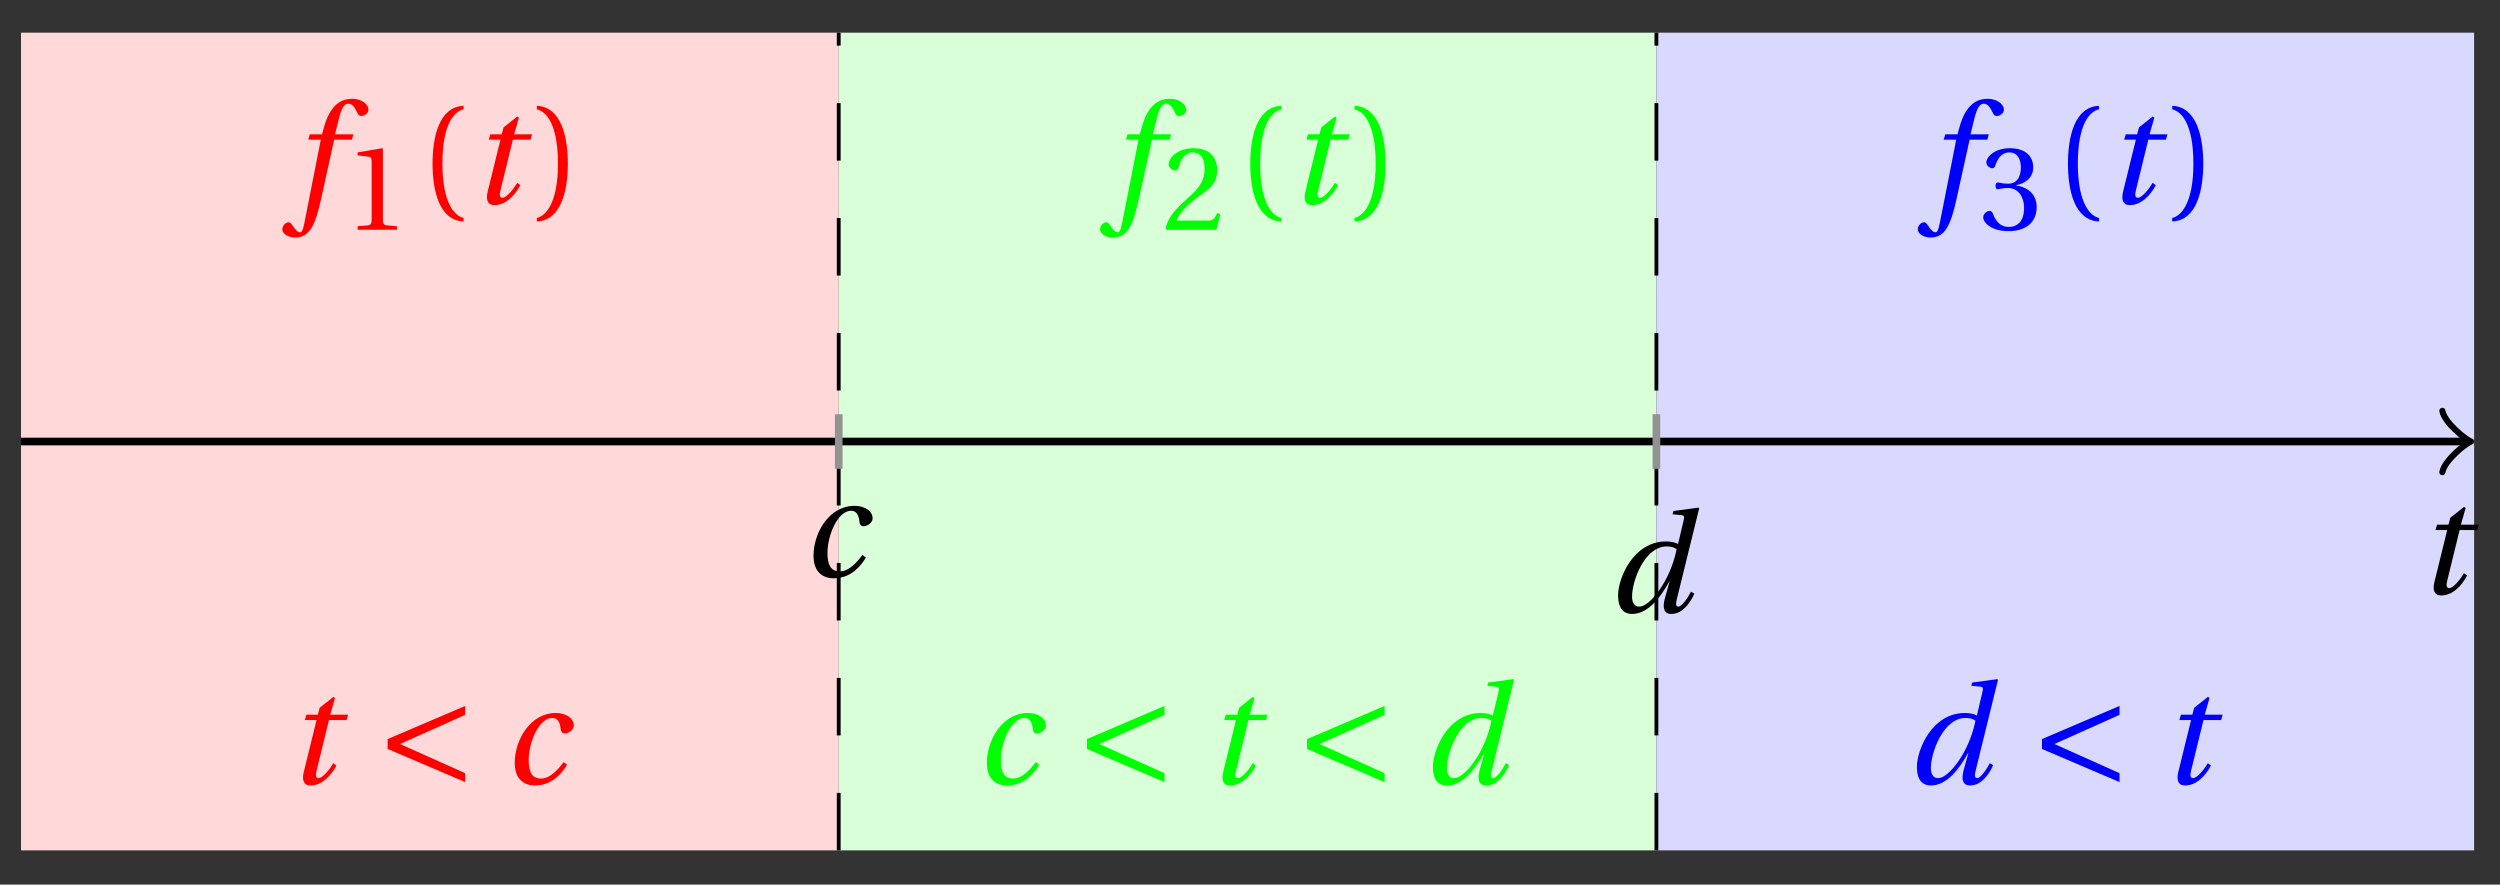 <svg xmlns="http://www.w3.org/2000/svg" xmlns:xlink="http://www.w3.org/1999/xlink" version="1.1" width="130" height="46" viewBox="0 0 130 46">
<rect x="0" y="0" width="130" height="46" fill="#333333" stroke="none"/>
<defs>
<path id="font_1_4" d="M.428 .452 .439 .49H.312L.346 .609 .334 .616 .237 .539 .224 .49H.143L.132 .452H.215L.125 .086C.11 .029 .122-.012 .172-.012 .252-.012 .316 .054 .356 .129L.334 .146C.311 .107 .26 .04 .229 .04 .208 .04 .208 .063 .214 .088L.303 .452H.428Z"/>
<path id="font_1_1" d="M.428 .154C.394 .108 .335 .037 .268 .037 .195 .037 .18 .097 .18 .168 .18 .298 .255 .467 .347 .467 .379 .467 .401 .447 .407 .387 .409 .369 .418 .357 .436 .357 .46 .357 .5 .38 .5 .413 .5 .464 .446 .502 .371 .502 .193 .502 .081 .312 .081 .148 .081 .026 .154-.012 .224-.012 .298-.012 .383 .02 .452 .135L.428 .154Z"/>
<path id="font_1_2" d="M.171 .112C.171 .22 .258 .467 .418 .467 .449 .467 .475 .458 .487 .447 .472 .37 .439 .276 .388 .193 .34 .115 .274 .04 .221 .04 .189 .04 .171 .067 .171 .112M.464 .718 .458 .695 .518 .689C.542 .687 .544 .68 .536 .648L.498 .487 .496 .485C.477 .495 .446 .502 .412 .502 .179 .502 .072 .241 .072 .12 .072 .055 .091-.012 .172-.012 .287-.012 .376 .111 .435 .218H.437L.404 .099C.384 .028 .399-.013 .45-.012 .523-.012 .579 .056 .613 .132L.589 .146C.571 .111 .527 .04 .499 .04 .479 .04 .481 .063 .489 .095L.647 .737 .642 .742 .464 .718Z"/>
<path id="font_1_3" d="M.432 .49H.302L.33 .603C.349 .679 .368 .707 .396 .707 .423 .707 .441 .685 .463 .637 .468 .627 .475 .62 .49 .62 .51 .62 .539 .639 .539 .664 .539 .707 .485 .742 .425 .742 .36 .742 .318 .715 .285 .673 .254 .634 .234 .58 .22 .527L.21 .49H.123L.112 .452H.201L.085-.137C.073-.199 .063-.205 .053-.205 .042-.205 .027-.197 0-.156-.007-.146-.014-.134-.027-.134-.049-.134-.072-.159-.072-.184-.071-.217-.028-.242 .019-.242 .119-.242 .161-.161 .203 .031L.296 .452H.422L.432 .49Z"/>
<path id="font_2_3" d="M.437 0V.029L.353 .036C.332 .038 .32 .046 .32 .085V.674L.315 .68 .109 .645V.62L.202 .609C.219 .607 .226 .599 .226 .57V.085C.226 .066 .223 .054 .217 .047 .212 .04 .204 .037 .193 .036L.109 .029V0H.437Z"/>
<path id="font_2_1" d="M.175 .282C.175 .568 .262 .654 .325 .667V.692C.15 .685 .105 .468 .105 .282 .105 .096 .15-.121 .325-.128V-.103C.267-.091 .175-.006 .175 .282Z"/>
<path id="font_2_2" d="M.175 .282C.175-.006 .083-.091 .025-.103V-.128C.2-.121 .245 .096 .245 .282 .245 .468 .2 .685 .025 .692V.667C.088 .654 .175 .568 .175 .282Z"/>
<path id="font_3_1" d="M.635 .075 .173 .282 .635 .489V.552L.085 .317V.247L.635 .012V.075Z"/>
<path id="font_2_4" d="M.485 .132 .457 .137C.436 .083 .416 .076 .376 .076H.12C.136 .128 .195 .199 .288 .266 .384 .336 .458 .381 .458 .493 .458 .632 .366 .68 .261 .68 .124 .68 .053 .597 .053 .545 .053 .511 .091 .495 .108 .495 .126 .495 .133 .505 .137 .522 .153 .59 .192 .645 .254 .645 .331 .645 .353 .58 .353 .507 .353 .4 .299 .34 .212 .263 .089 .156 .046 .088 .027 .01L.037 0H.451L.485 .132Z"/>
<path id="font_2_5" d="M.13 .366C.13 .349 .135 .338 .148 .338 .16 .338 .187 .348 .235 .348 .32 .348 .368 .271 .368 .184 .368 .065 .309 .023 .238 .023 .172 .023 .129 .073 .11 .129 .104 .148 .094 .157 .08 .157 .062 .157 .027 .138 .027 .102 .027 .059 .096-.012 .237-.012 .382-.012 .473 .061 .473 .189 .473 .323 .358 .363 .303 .368V.372C.357 .381 .444 .421 .444 .52 .444 .631 .357 .68 .25 .68 .118 .68 .053 .604 .053 .561 .053 .53 .088 .513 .102 .513 .115 .513 .123 .52 .127 .533 .149 .601 .187 .645 .243 .645 .322 .645 .341 .575 .341 .519 .341 .459 .32 .384 .235 .384 .187 .384 .16 .394 .148 .394 .135 .394 .13 .384 .13 .366Z"/>
</defs>
<path transform="matrix(1,0,0,-1,1.093,22.959)" d="M0-21.26V21.26H42.52V-21.26ZM42.52 21.26" fill="#ffd9d9"/>
<path transform="matrix(1,0,0,-1,1.093,22.959)" d="M42.52-21.26V21.26H85.04V-21.26ZM85.04 21.26" fill="#d9ffd9"/>
<path transform="matrix(1,0,0,-1,1.093,22.959)" d="M85.04-21.26V21.26H127.561V-21.26ZM127.561 21.26" fill="#d9d9ff"/>
<path transform="matrix(1,0,0,-1,1.093,22.959)" stroke-width=".199" stroke-linecap="butt" stroke-dasharray="2.989,2.989" stroke-miterlimit="10" stroke-linejoin="miter" fill="none" stroke="#000000" d="M42.52-21.26V21.26"/>
<path transform="matrix(1,0,0,-1,1.093,22.959)" stroke-width=".199" stroke-linecap="butt" stroke-dasharray="2.989,2.989" stroke-miterlimit="10" stroke-linejoin="miter" fill="none" stroke="#000000" d="M85.04-21.26V21.26"/>
<path transform="matrix(1,0,0,-1,1.093,22.959)" stroke-width=".399" stroke-linecap="butt" stroke-miterlimit="10" stroke-linejoin="miter" fill="none" stroke="#000000" d="M0 0H127.102"/>
<path transform="matrix(1,0,0,-1,128.199,22.959)" stroke-width=".319" stroke-linecap="round" stroke-linejoin="round" fill="none" stroke="#000000" d="M-1.196 1.594C-1.096 .996 0 .1 .299 0 0-.1-1.096-.996-1.196-1.594"/>
<use data-text="t" xlink:href="#font_1_4" transform="matrix(7.333,0,0,-7.332,125.678,30.877)"/>
<path transform="matrix(1,0,0,-1,1.093,22.959)" stroke-width=".399" stroke-linecap="butt" stroke-miterlimit="10" stroke-linejoin="miter" fill="none" stroke="#929292" d="M42.52 1.417V-1.417"/>
<path transform="matrix(1,0,0,-1,1.093,22.959)" stroke-width=".399" stroke-linecap="butt" stroke-miterlimit="10" stroke-linejoin="miter" fill="none" stroke="#929292" d="M85.04 1.417V-1.417"/>
<use data-text="c" xlink:href="#font_1_1" transform="matrix(7.333,0,0,-7.332,41.709,29.984)"/>
<use data-text="d" xlink:href="#font_1_2" transform="matrix(7.333,0,0,-7.332,83.613,31.837)"/>
<use data-text="f" xlink:href="#font_1_3" transform="matrix(7.333,0,0,-7.332,15.207,10.577)" fill="#ff0000"/>
<use data-text="1" xlink:href="#font_2_3" transform="matrix(6.233,0,0,-6.233,17.917,11.945)" fill="#ff0000"/>
<use data-text="(" xlink:href="#font_2_1" transform="matrix(7.333,0,0,-7.332,21.722,10.577)" fill="#ff0000"/>
<use data-text="t" xlink:href="#font_1_4" transform="matrix(7.333,0,0,-7.332,24.447,10.577)" fill="#ff0000"/>
<use data-text=")" xlink:href="#font_2_2" transform="matrix(7.333,0,0,-7.332,27.731,10.577)" fill="#ff0000"/>
<use data-text="t" xlink:href="#font_1_4" transform="matrix(7.333,0,0,-7.332,14.884,40.756)" fill="#ff0000"/>
<use data-text="&#x003c;" xlink:href="#font_3_1" transform="matrix(7.333,0,0,-7.332,19.532,40.756)" fill="#ff0000"/>
<use data-text="c" xlink:href="#font_1_1" transform="matrix(7.333,0,0,-7.332,26.172,40.756)" fill="#ff0000"/>
<use data-text="f" xlink:href="#font_1_3" transform="matrix(7.333,0,0,-7.332,57.729,10.577)" fill="#00ff00"/>
<use data-text="2" xlink:href="#font_2_4" transform="matrix(6.233,0,0,-6.233,60.438,11.945)" fill="#00ff00"/>
<use data-text="(" xlink:href="#font_2_1" transform="matrix(7.333,0,0,-7.332,64.243,10.577)" fill="#00ff00"/>
<use data-text="t" xlink:href="#font_1_4" transform="matrix(7.333,0,0,-7.332,66.968,10.577)" fill="#00ff00"/>
<use data-text=")" xlink:href="#font_2_2" transform="matrix(7.333,0,0,-7.332,70.252,10.577)" fill="#00ff00"/>
<use data-text="c" xlink:href="#font_1_1" transform="matrix(7.333,0,0,-7.332,50.723,40.756)" fill="#00ff00"/>
<use data-text="&#x003c;" xlink:href="#font_3_1" transform="matrix(7.333,0,0,-7.332,55.896,40.756)" fill="#00ff00"/>
<use data-text="t" xlink:href="#font_1_4" transform="matrix(7.333,0,0,-7.332,62.695,40.756)" fill="#00ff00"/>
<use data-text="&#x003c;" xlink:href="#font_3_1" transform="matrix(7.333,0,0,-7.332,67.343,40.756)" fill="#00ff00"/>
<use data-text="d" xlink:href="#font_1_2" transform="matrix(7.333,0,0,-7.332,73.983,40.756)" fill="#00ff00"/>
<use data-text="f" xlink:href="#font_1_3" transform="matrix(7.333,0,0,-7.332,100.25,10.577)" fill="#0000ff"/>
<use data-text="3" xlink:href="#font_2_5" transform="matrix(6.233,0,0,-6.233,102.959,11.945)" fill="#0000ff"/>
<use data-text="(" xlink:href="#font_2_1" transform="matrix(7.333,0,0,-7.332,106.764,10.577)" fill="#0000ff"/>
<use data-text="t" xlink:href="#font_1_4" transform="matrix(7.333,0,0,-7.332,109.489,10.577)" fill="#0000ff"/>
<use data-text=")" xlink:href="#font_2_2" transform="matrix(7.333,0,0,-7.332,112.773,10.577)" fill="#0000ff"/>
<use data-text="d" xlink:href="#font_1_2" transform="matrix(7.333,0,0,-7.332,99.151,40.756)" fill="#0000ff"/>
<use data-text="&#x003c;" xlink:href="#font_3_1" transform="matrix(7.333,0,0,-7.332,105.559,40.756)" fill="#0000ff"/>
<use data-text="t" xlink:href="#font_1_4" transform="matrix(7.333,0,0,-7.332,112.359,40.756)" fill="#0000ff"/>
</svg>
